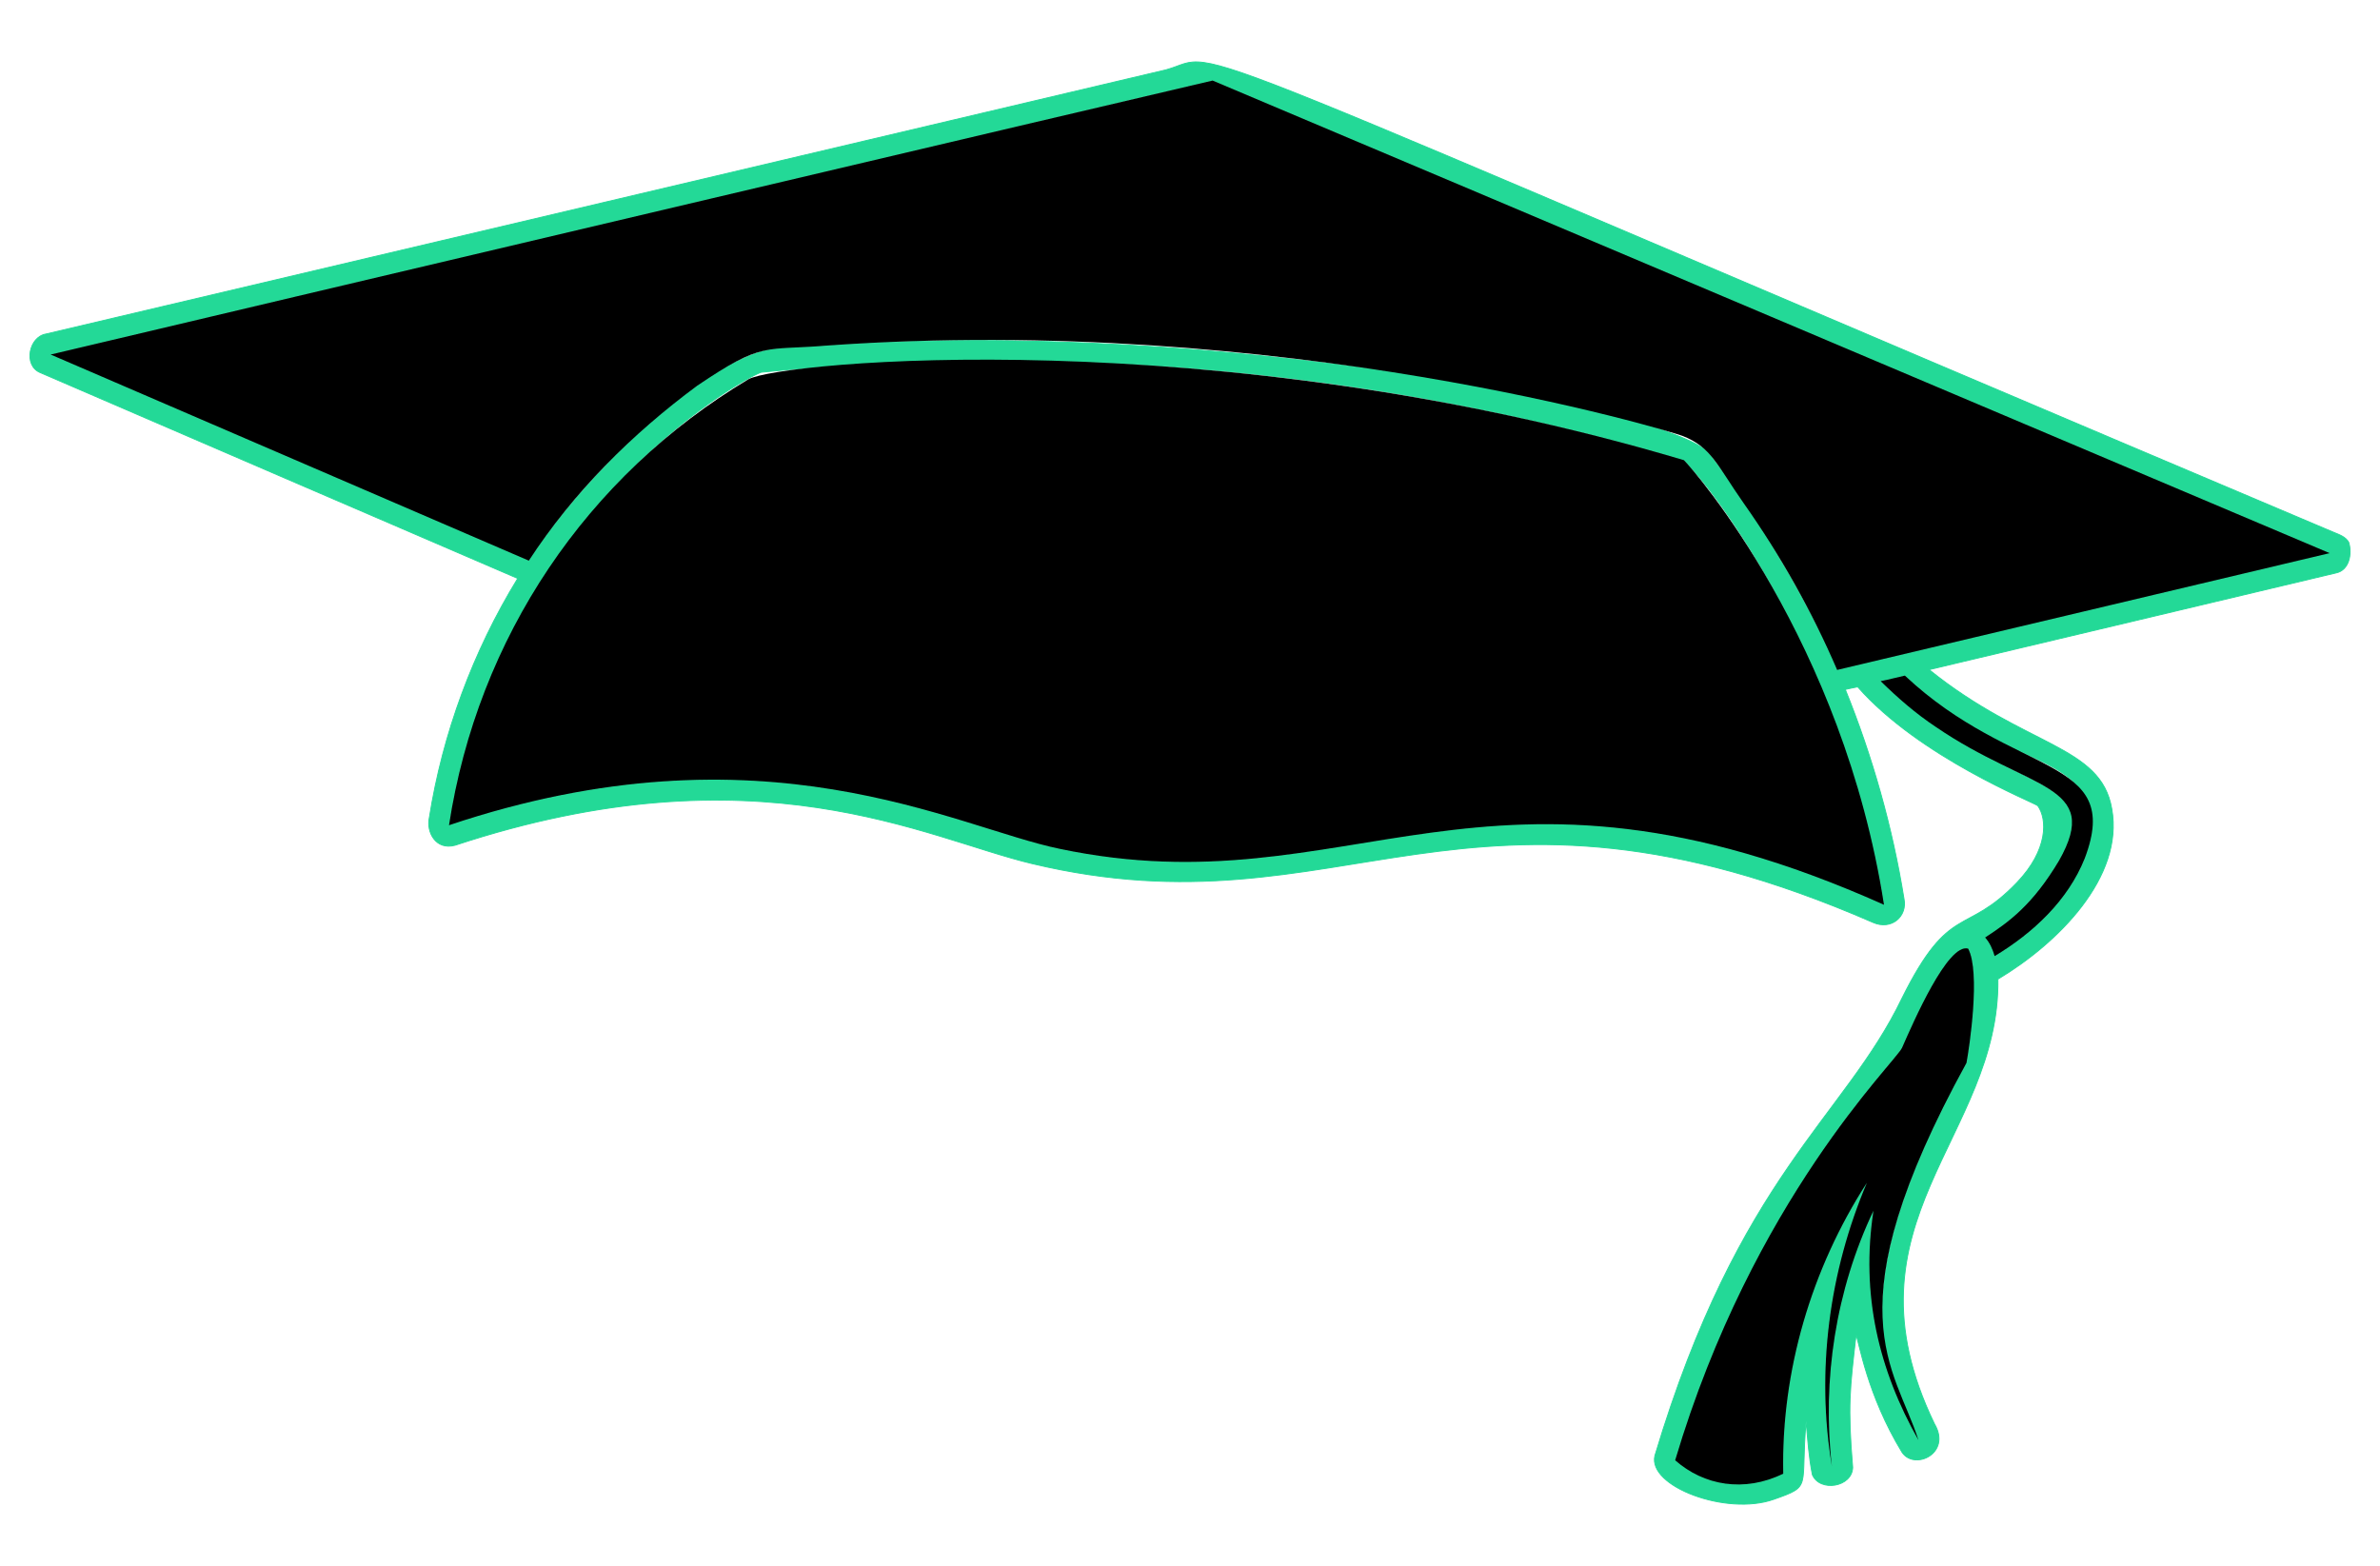<?xml version="1.0" encoding="utf-8"?>

<!DOCTYPE svg PUBLIC "-//W3C//DTD SVG 1.1//EN" "http://www.w3.org/Graphics/SVG/1.1/DTD/svg11.dtd">
<svg version="1.1" id="Layer_1" xmlns="http://www.w3.org/2000/svg" xmlns:xlink="http://www.w3.org/1999/xlink" x="0px" y="0px"
	 viewBox="0 0 2626 1728" enable-background="new 0 0 2626 1728" xml:space="preserve">
<g>
	<path stroke=" #23d997" fill="#23d997" d="M1286.627,77.012c68.688-19.097-52.043-56.678,1288.012,510.226c6.163,2.61,13.356,4.869,16.865,11.141
		c3.794,12.325,0.833,30.835-14.211,33.84c-149.57,35.726-299.228,71.079-448.819,106.673
		c106.678,85.972,189.634,83.005,201.613,153.737c13.552,75.21-59.531,148.303-125.643,187.73
		c2.352,174.628-177.719,267.948-70.07,490.664c19.325,32.691-22.154,51.882-35.77,31.339
		c-38.609-63.423-47.352-121.757-50.683-129.328c-6.842,59.28-9.411,78.33-3.728,146.105c-0.57,21.69-36.121,27.633-44.498,8.049
		c-3.948-19.409-5.132-39.279-6.93-58.973c-6.507,74.514,7.368,71.024-35.835,86.189c-52.091,18.367-139.125-14.302-130.972-48.27
		c92.809-309.39,209.363-372.844,272.669-504.787c52.932-106.376,69.759-67.837,126.915-127.683
		c34.336-35.824,33.524-69.891,22.852-84.654c-4.879-4.034-130.299-53.292-198.696-131.148c-4.606,0.855-9.145,1.864-13.663,2.873
		c30.046,74.281,51.999,151.873,64.784,231c3.974,19.153-13.708,35.093-34.19,26.076c-451.43-196.691-582.3,17.681-927.794-64.872
		c-117.258-27.865-303.387-130.256-636.615-20.308c-21.539,5.909-31.893-14.868-28.554-30.111
		c14.825-93.339,48.204-183.695,97.593-264.291C395.502,562.544,219.724,486.86,44.057,410.978
		c-18.444-7.983-12.194-39.432,6.821-42.48C462.786,271.321,874.74,174.276,1286.627,77.012 M963.539,176.864
		C660.999,248.425,358.307,319.328,55.834,391.197C231.677,467.1,407.586,542.85,583.473,618.643
		c69.082-105.749,204.096-227.191,272.208-233.741c18.883-2.588,38.007-2.04,56.999-3.619
		c429.513-30.555,930.563,72.37,971.305,117.638c10.472,11.562,91.32,120.189,143.034,240.299
		c181.217-42.744,362.302-86.079,543.496-128.889c-410.879-173.804-821.582-348.002-1232.57-521.477
		C1213.048,117.672,1088.37,147.674,963.539,176.864 M839.913,410.737c-24.918,8.559-292.484,161.259-344.537,499.831
		c347.159-116.392,558.477,2.438,673.832,26.032c323.537,68,466.655-136.461,909.547,61.758
		c-38.061-244.179-169.78-439.777-220.736-490.62C1529.163,409.794,1181.248,376.59,839.913,410.737 M2075.005,751.568
		c132.395,129.636,253.734,97.59,196.832,198.016c-28.954,48.52-54.721,67.35-81.562,84.851c5.241,5.79,8.333,13.115,10.527,20.549
		c42.305-25.396,80.772-61.21,99.414-107.769c33.101-87.193-40.115-101.032-95.905-130.051
		c-37.261-19.036-72.043-43.073-102.528-71.737C2092.835,747.379,2083.997,749.813,2075.005,751.568 M2098.625,1156.108
		c-6.533,14.143-165.078,168.587-250.343,455.136c31.348,27.778,76.143,35.965,119.305,14.781
		c-2.368-113.011,31.076-226,92.22-320.852c-41.625,98.032-56.209,207.797-38.555,312.957
		c-10.988-95.861,4.386-194.901,45.836-282.165c-14.183,92.457,5.816,175.681,49.696,253.172
		c-22.22-70.368-100.929-135.933,52.985-416.34c3.185-16.983,15.813-100.078,1.821-126.148
		C2148.441,1039.995,2109.648,1131.071,2098.625,1156.108z"/>
	<path d="M1337.946,88.855c410.988,173.475,821.691,347.673,1232.57,521.477c-181.194,42.81-362.279,86.145-543.496,128.889
		c-27.808-64.587-62.416-126.213-102.9-183.673c-29.55-42.061-35.809-62.34-67.921-74.653
		c-12.371-4.84-440.569-135.39-943.518-99.611c-69.92,5.813-70.51-4.978-143.429,44.323
		c-72.131,53.292-136.609,117.77-185.778,193.037C407.586,542.85,231.677,467.1,55.834,391.197
		C246.421,345.913,1257.172,107.492,1337.946,88.855z"/>
	<path d="M1858.019,507.738c11.512,11.487,175.395,199.731,220.736,490.62c-441.976-197.809-586.793,6.077-909.547-61.758
		c-115.254-23.574-326.816-142.376-673.832-26.032c31.843-207.121,151.825-385.43,330.523-492.155
		C860.468,399.081,1339.532,353.316,1858.019,507.738z"/>
	<path d="M2075.005,751.568c8.992-1.755,17.83-4.189,26.778-6.141c120.564,113.365,241.693,87.834,198.433,201.788
		c-18.641,46.56-57.109,82.373-99.414,107.769c-2.193-7.435-5.285-14.76-10.527-20.549c26.621-17.358,52.475-36.108,81.562-84.851
		c48.147-84.974-32.167-76.59-135.644-147.311C2114.042,787.622,2093.953,770.121,2075.005,751.568z"/>
	<path d="M2171.59,1046.65c13.861,25.826,1.466,108.621-1.821,126.148c-150.813,274.757-78.427,335.77-52.985,416.34
		c-43.791-77.334-63.904-160.555-49.696-253.172c-41.45,87.264-56.823,186.304-45.836,282.165
		c-17.654-105.16-3.07-214.924,38.555-312.957c-61.144,94.852-94.589,207.841-92.22,320.852
		c-43.078,21.142-87.887,13.059-119.305-14.781c85.759-288.206,242.896-439.014,250.343-455.136
		C2111.027,1127.938,2149.01,1040.159,2171.59,1046.65z"/>
</g>
</svg>
